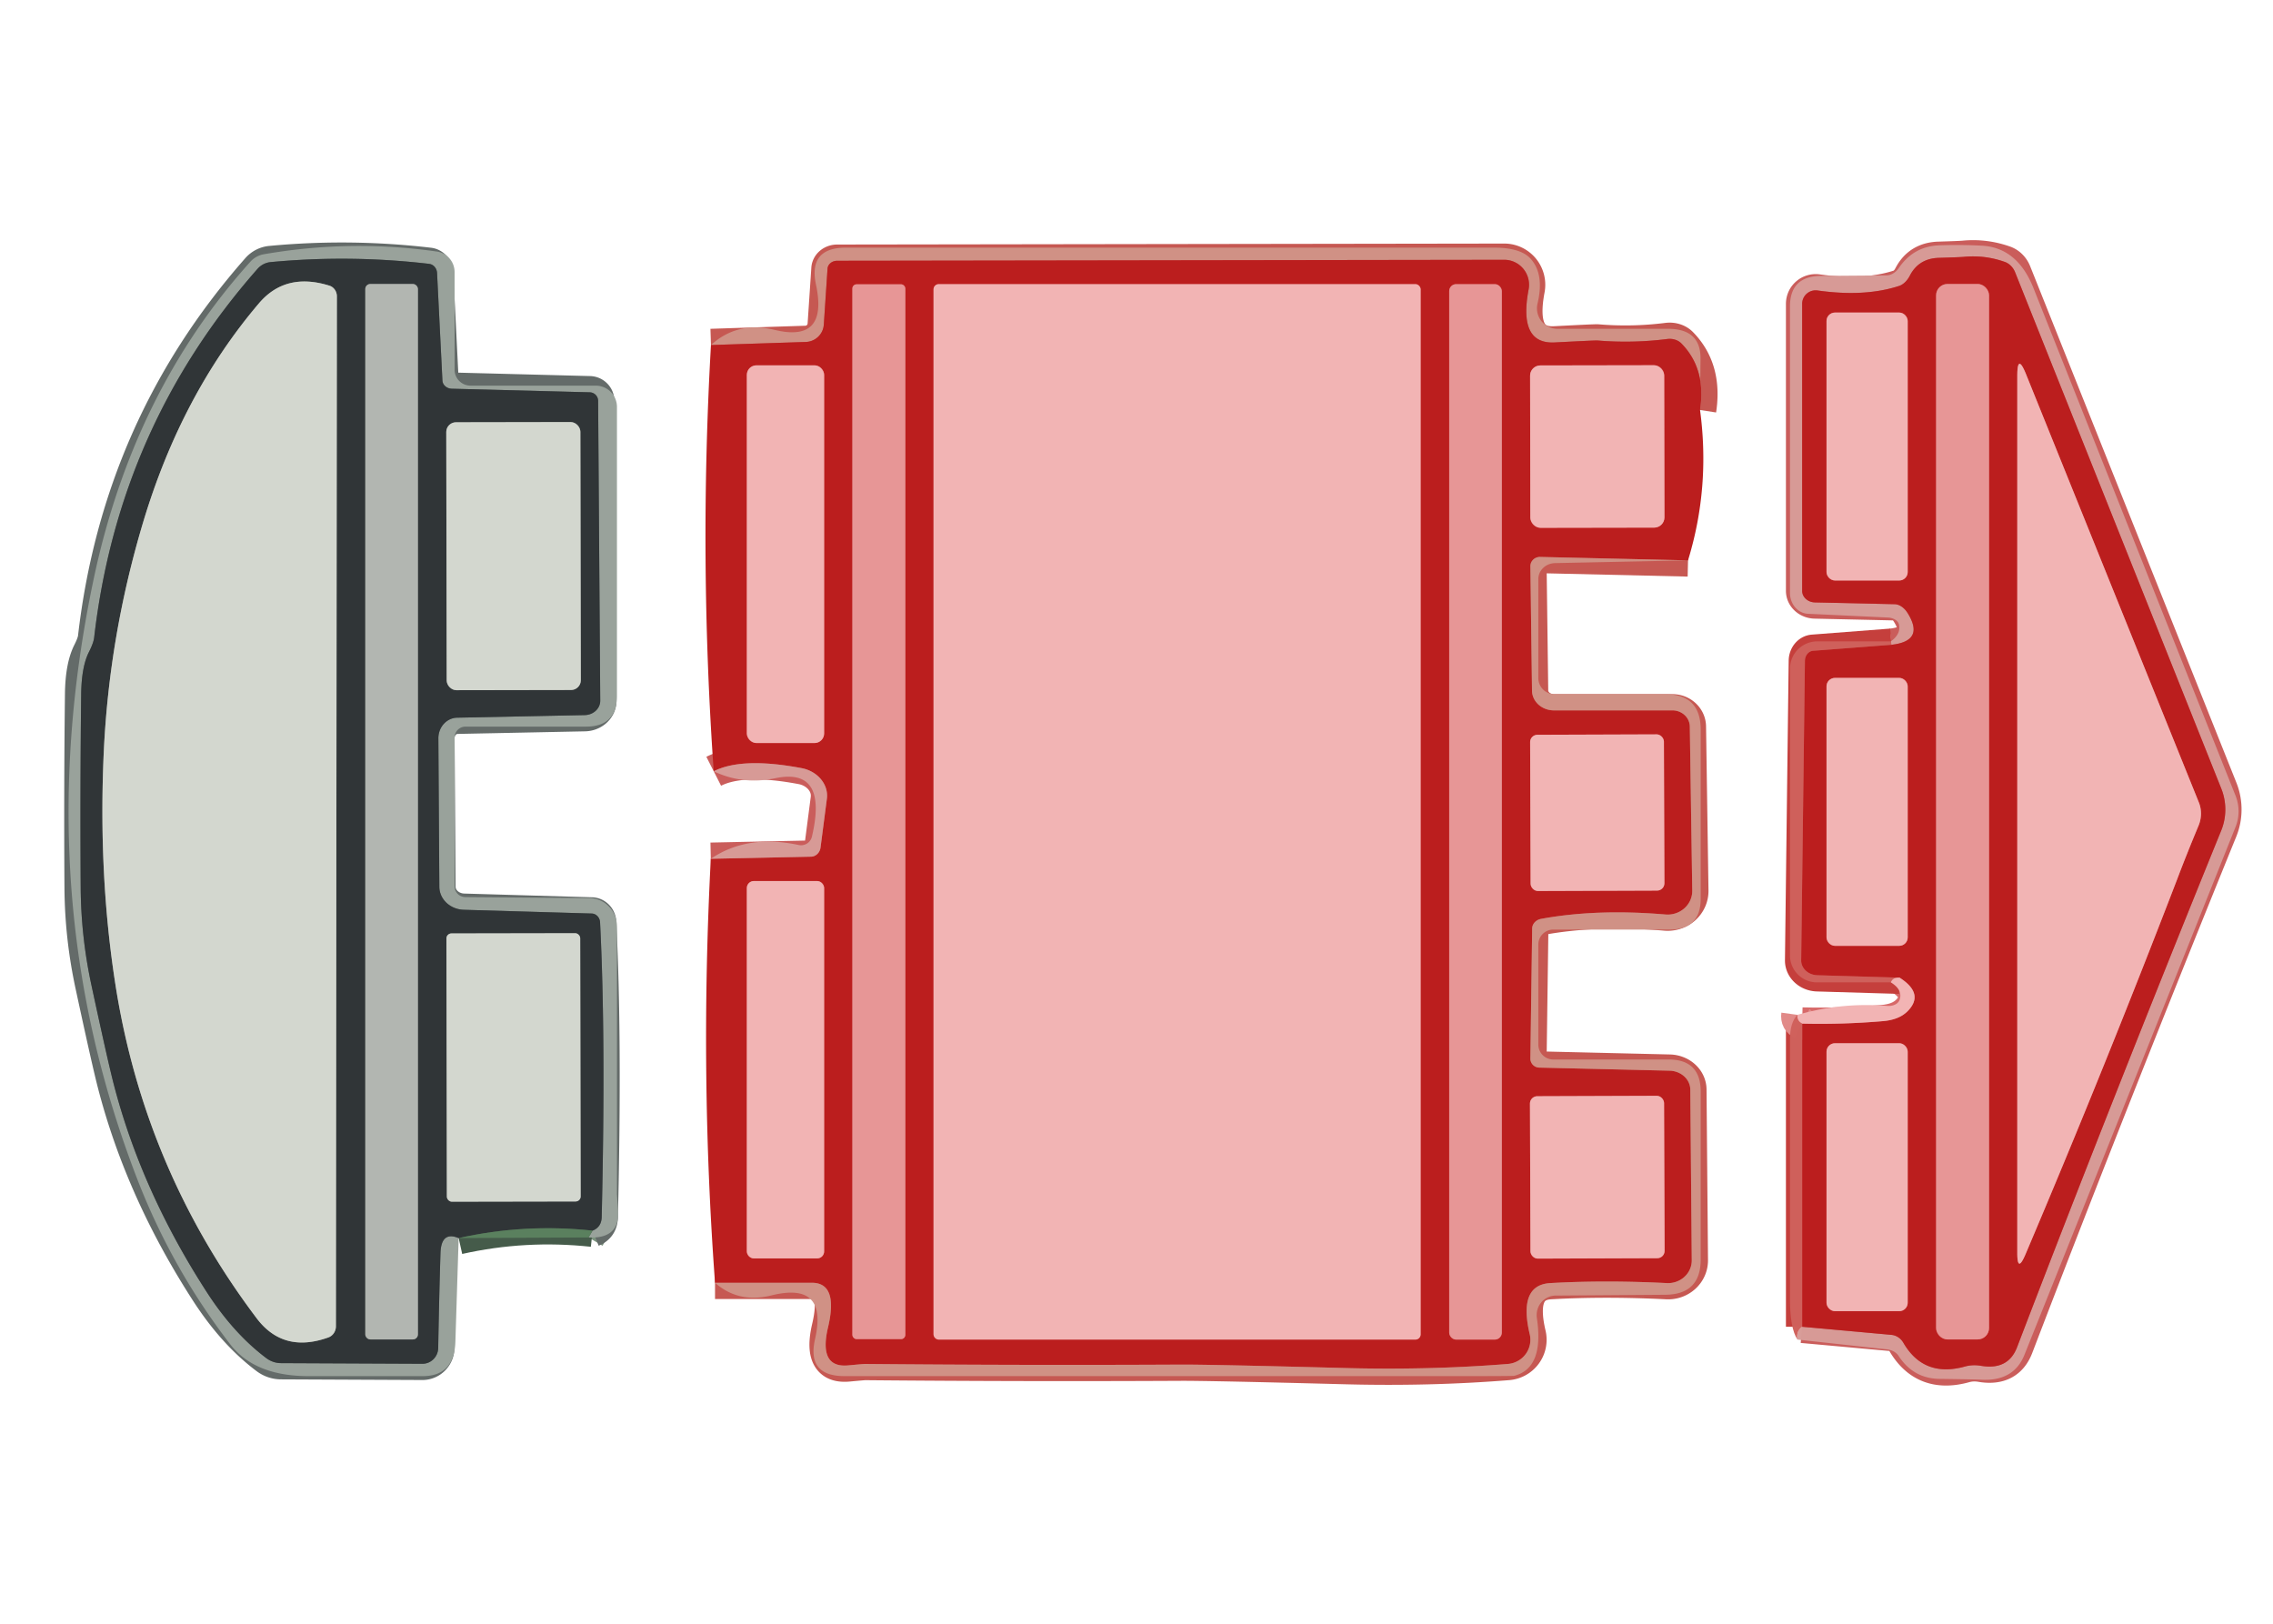 <?xml version="1.0" encoding="UTF-8" standalone="no"?>
<!DOCTYPE svg PUBLIC "-//W3C//DTD SVG 1.1//EN" "http://www.w3.org/Graphics/SVG/1.1/DTD/svg11.dtd">
<svg xmlns="http://www.w3.org/2000/svg" version="1.1" viewBox="0 0 140 100">
<g stroke-width="2.00" fill="none" stroke-linecap="butt">
<path stroke="#7a927d" stroke-opacity="0.992" vector-effect="non-scaling-stroke" d="
  M 36.25 76.21
  L 36.50 75.79"
/>
<path stroke="#646b69" stroke-opacity="0.996" vector-effect="non-scaling-stroke" d="
  M 36.50 75.79
  Q 37.05 75.57 37.06 74.94
  Q 37.32 63.91 36.96 56.81
  A 0.57 0.53 89.4 0 0 36.44 56.26
  L 28.56 56.03
  A 1.55 1.42 0.9 0 1 27.06 54.62
  L 27.00 45.48
  A 1.27 1.18 89.1 0 1 28.15 44.20
  L 36.02 44.04
  A 0.97 0.88 -1.0 0 0 36.97 43.15
  L 36.84 24.68
  A 0.53 0.53 -72.2 0 0 36.32 24.16
  L 27.82 23.94
  A 0.60 0.53 -0.4 0 1 27.25 23.44
  L 26.92 16.82
  A 0.60 0.55 -88.5 0 0 26.43 16.25
  Q 21.57 15.68 16.69 16.14
  A 1.23 1.23 -71.7 0 0 15.86 16.56
  Q 7.30 26.27 5.80 39.26
  Q 5.76 39.60 5.47 40.17
  Q 5.02 41.07 5.00 42.75
  Q 4.93 48.71 4.97 54.67
  Q 4.99 57.74 5.65 60.76
  Q 6.64 65.36 7.00 66.75
  Q 8.72 73.40 12.81 79.69
  Q 14.43 82.16 16.40 83.64
  A 1.54 1.48 62.5 0 0 17.31 83.95
  L 26.01 83.99
  A 0.99 0.97 -89.1 0 0 26.99 83.02
  Q 27.05 79.72 27.13 77.18
  Q 27.17 75.80 28.25 76.25"
/>
<path stroke="#455b4a" stroke-opacity="0.996" vector-effect="non-scaling-stroke" d="
  M 36.50 75.79
  Q 32.32 75.34 28.25 76.25"
/>
<path stroke="#c55751" stroke-opacity="0.992" vector-effect="non-scaling-stroke" d="
  M 104.71 25.25
  Q 105.10 22.72 103.56 21.15
  A 1.11 0.95 -23.5 0 0 102.68 20.88
  Q 100.54 21.15 98.39 20.97
  Q 98.25 20.96 95.76 21.09
  Q 93.51 21.21 94.15 17.83
  A 1.54 1.53 -84.7 0 0 92.64 16.00
  L 51.56 16.06
  A 0.60 0.52 1.5 0 0 50.97 16.55
  L 50.74 20.00
  A 1.15 1.14 0.8 0 1 49.64 21.06
  L 43.79 21.25"
/>
<path stroke="#c55751" stroke-opacity="0.992" vector-effect="non-scaling-stroke" d="
  M 103.97 34.51
  L 94.87 34.30
  A 0.59 0.57 1.0 0 0 94.26 34.87
  L 94.36 42.53
  A 1.35 1.23 -0.2 0 0 95.71 43.75
  L 103.01 43.75
  A 1.07 1.01 -0.3 0 1 104.08 44.75
  L 104.23 54.84
  A 1.52 1.46 2.0 0 1 102.58 56.32
  Q 98.35 55.96 94.92 56.59
  A 0.67 0.60 -5.3 0 0 94.37 57.18
  L 94.26 65.19
  A 0.56 0.55 1.0 0 0 94.81 65.75
  L 102.83 65.94
  A 1.31 1.17 0.3 0 1 104.11 67.09
  L 104.20 77.61
  A 1.46 1.40 1.2 0 1 102.66 79.02
  Q 98.86 78.83 95.49 79.02
  Q 93.50 79.13 94.22 82.17
  A 1.50 1.49 -8.9 0 1 92.88 84.00
  Q 88.02 84.39 82.79 84.25
  Q 74.45 84.03 72.70 84.04
  Q 62.99 84.09 53.28 84.00
  Q 53.19 84.00 52.23 84.09
  Q 50.41 84.25 51.00 81.75
  Q 51.65 79.00 50.00 79.00
  L 44.04 79.00"
/>
<path stroke="#c95c5a" stroke-opacity="0.992" vector-effect="non-scaling-stroke" d="
  M 43.78 52.89
  L 49.95 52.76
  A 0.65 0.60 -86.7 0 0 50.54 52.19
  L 50.93 49.19
  A 1.89 1.65 9.5 0 0 49.39 47.31
  Q 45.71 46.61 43.96 47.50"
/>
<path stroke="#c95c5a" stroke-opacity="0.992" vector-effect="non-scaling-stroke" d="
  M 111.00 81.71
  L 116.51 82.21
  A 0.99 0.93 76.9 0 1 117.23 82.69
  Q 118.49 84.86 121.02 84.16
  Q 121.48 84.03 121.99 84.11
  Q 123.69 84.41 124.24 82.96
  Q 130.06 67.76 136.81 51.15
  A 3.46 3.44 45.4 0 0 136.82 48.58
  L 124.12 16.78
  A 1.16 1.02 86.8 0 0 123.48 16.13
  Q 122.24 15.69 120.94 15.82
  Q 120.73 15.84 119.43 15.88
  Q 118.18 15.91 117.63 16.98
  A 1.35 0.90 -77.2 0 1 116.97 17.61
  Q 114.86 18.30 111.95 17.89
  A 0.83 0.83 4.2 0 0 111.00 18.71
  L 111.00 36.39
  A 0.80 0.71 0.8 0 0 111.78 37.10
  L 116.70 37.21
  A 1.13 0.79 68.6 0 1 117.48 37.73
  Q 118.59 39.48 116.50 39.71"
/>
<path stroke="#e18a88" stroke-opacity="0.996" vector-effect="non-scaling-stroke" d="
  M 117.00 60.21
  Q 116.58 60.18 116.46 60.50"
/>
<path stroke="#c53f3c" stroke-opacity="0.996" vector-effect="non-scaling-stroke" d="
  M 111.00 81.71
  L 111.00 63.04"
/>
<path stroke="#d76969" vector-effect="non-scaling-stroke" d="
  M 111.00 63.04
  Q 113.48 63.10 115.95 62.89
  Q 116.97 62.81 117.50 62.27
  Q 118.55 61.20 117.00 60.21"
/>
<path stroke="#c53f3c" stroke-opacity="0.996" vector-effect="non-scaling-stroke" d="
  M 117.00 60.21
  L 111.93 60.06
  A 1.02 0.90 1.3 0 1 110.94 59.15
  L 111.17 40.69
  A 0.63 0.54 89.1 0 1 111.68 40.08
  L 116.50 39.71"
/>
<path stroke="#e18a88" stroke-opacity="0.996" vector-effect="non-scaling-stroke" d="
  M 111.00 63.04
  Q 110.66 62.87 110.71 62.50"
/>
<path stroke="#d15a5a" vector-effect="non-scaling-stroke" d="
  M 55.76 17.77
  A 0.26 0.26 0.0 0 0 55.50 17.51
  L 52.76 17.51
  A 0.26 0.26 0.0 0 0 52.50 17.77
  L 52.50 82.21
  A 0.26 0.26 0.0 0 0 52.76 82.47
  L 55.50 82.47
  A 0.26 0.26 0.0 0 0 55.76 82.21
  L 55.76 17.77"
/>
<path stroke="#d76969" vector-effect="non-scaling-stroke" d="
  M 87.50 17.82
  A 0.32 0.32 0.0 0 0 87.18 17.50
  L 57.82 17.50
  A 0.32 0.32 0.0 0 0 57.50 17.82
  L 57.50 82.18
  A 0.32 0.32 0.0 0 0 57.82 82.50
  L 87.18 82.50
  A 0.32 0.32 0.0 0 0 87.50 82.18
  L 87.50 17.82"
/>
<path stroke="#d15a5a" vector-effect="non-scaling-stroke" d="
  M 92.50 17.93
  A 0.43 0.43 0.0 0 0 92.07 17.50
  L 89.69 17.50
  A 0.43 0.43 0.0 0 0 89.26 17.93
  L 89.26 82.07
  A 0.43 0.43 0.0 0 0 89.69 82.50
  L 92.07 82.50
  A 0.43 0.43 0.0 0 0 92.50 82.07
  L 92.50 17.93"
/>
<path stroke="#d76969" vector-effect="non-scaling-stroke" d="
  M 50.76 23.09
  A 0.59 0.59 0.0 0 0 50.17 22.50
  L 46.59 22.50
  A 0.59 0.59 0.0 0 0 46.00 23.09
  L 46.00 45.17
  A 0.59 0.59 0.0 0 0 46.59 45.76
  L 50.17 45.76
  A 0.59 0.59 0.0 0 0 50.76 45.17
  L 50.76 23.09"
/>
<path stroke="#d76969" vector-effect="non-scaling-stroke" d="
  M 102.502 23.123
  A 0.63 0.63 0.0 0 0 101.871 22.494
  L 94.871 22.506
  A 0.63 0.63 0.0 0 0 94.242 23.137
  L 94.258 31.877
  A 0.63 0.63 0.0 0 0 94.889 32.506
  L 101.889 32.494
  A 0.63 0.63 0.0 0 0 102.518 31.863
  L 102.502 23.123"
/>
<path stroke="#d76969" vector-effect="non-scaling-stroke" d="
  M 102.485 45.676
  A 0.45 0.45 0.0 0 0 102.033 45.227
  L 94.693 45.253
  A 0.45 0.45 0.0 0 0 94.245 45.704
  L 94.275 54.424
  A 0.45 0.45 0.0 0 0 94.727 54.873
  L 102.067 54.847
  A 0.45 0.45 0.0 0 0 102.515 54.396
  L 102.485 45.676"
/>
<path stroke="#d76969" vector-effect="non-scaling-stroke" d="
  M 50.76 54.69
  A 0.43 0.43 0.0 0 0 50.33 54.26
  L 46.43 54.26
  A 0.43 0.43 0.0 0 0 46.00 54.69
  L 46.00 77.07
  A 0.43 0.43 0.0 0 0 46.43 77.50
  L 50.33 77.50
  A 0.43 0.43 0.0 0 0 50.76 77.07
  L 50.76 54.69"
/>
<path stroke="#d76969" vector-effect="non-scaling-stroke" d="
  M 102.494 67.936
  A 0.45 0.45 0.0 0 0 102.043 67.487
  L 94.683 67.513
  A 0.45 0.45 0.0 0 0 94.234 67.964
  L 94.266 77.064
  A 0.45 0.45 0.0 0 0 94.718 77.513
  L 102.077 77.487
  A 0.45 0.45 0.0 0 0 102.526 77.036
  L 102.494 67.936"
/>
<path stroke="#d15a5a" vector-effect="non-scaling-stroke" d="
  M 122.51 18.19
  A 0.70 0.70 0.0 0 0 121.81 17.49
  L 119.95 17.49
  A 0.70 0.70 0.0 0 0 119.25 18.19
  L 119.25 81.79
  A 0.70 0.70 0.0 0 0 119.95 82.49
  L 121.81 82.49
  A 0.70 0.70 0.0 0 0 122.51 81.79
  L 122.51 18.19"
/>
<path stroke="#d76969" vector-effect="non-scaling-stroke" d="
  M 117.50 19.77
  A 0.52 0.52 0.0 0 0 116.98 19.25
  L 113.02 19.25
  A 0.52 0.52 0.0 0 0 112.50 19.77
  L 112.50 35.23
  A 0.52 0.52 0.0 0 0 113.02 35.75
  L 116.98 35.75
  A 0.52 0.52 0.0 0 0 117.50 35.23
  L 117.50 19.77"
/>
<path stroke="#d76969" vector-effect="non-scaling-stroke" d="
  M 134.12 54.09
  Q 134.66 52.66 135.41 50.86
  A 1.95 1.83 -46.0 0 0 135.43 49.41
  L 124.79 23.05
  Q 124.25 21.71 124.25 23.16
  L 124.25 77.16
  Q 124.25 78.43 124.75 77.26
  Q 129.64 65.75 134.12 54.09"
/>
<path stroke="#d76969" vector-effect="non-scaling-stroke" d="
  M 117.50 42.27
  A 0.52 0.52 0.0 0 0 116.98 41.75
  L 113.02 41.75
  A 0.52 0.52 0.0 0 0 112.50 42.27
  L 112.50 57.73
  A 0.52 0.52 0.0 0 0 113.02 58.25
  L 116.98 58.25
  A 0.52 0.52 0.0 0 0 117.50 57.73
  L 117.50 42.27"
/>
<path stroke="#d76969" vector-effect="non-scaling-stroke" d="
  M 117.50 64.77
  A 0.52 0.52 0.0 0 0 116.98 64.25
  L 113.02 64.25
  A 0.52 0.52 0.0 0 0 112.50 64.77
  L 112.50 80.23
  A 0.52 0.52 0.0 0 0 113.02 80.75
  L 116.98 80.75
  A 0.52 0.52 0.0 0 0 117.50 80.23
  L 117.50 64.77"
/>
<path stroke="#828683" vector-effect="non-scaling-stroke" d="
  M 8.82 32.15
  Q 6.72 39.15 6.39 46.35
  Q 6.05 53.87 7.11 60.64
  Q 8.89 72.02 15.81 81.19
  Q 17.45 83.36 20.22 82.37
  A 0.74 0.71 80.5 0 0 20.69 81.68
  L 20.75 18.25
  A 0.70 0.66 -82.2 0 0 20.28 17.59
  Q 17.58 16.75 15.94 18.69
  Q 11.18 24.29 8.82 32.15"
/>
<path stroke="#717674" vector-effect="non-scaling-stroke" d="
  M 25.74 17.80
  A 0.31 0.31 0.0 0 0 25.43 17.49
  L 22.81 17.49
  A 0.31 0.31 0.0 0 0 22.50 17.80
  L 22.50 82.18
  A 0.31 0.31 0.0 0 0 22.81 82.49
  L 25.43 82.49
  A 0.31 0.31 0.0 0 0 25.74 82.18
  L 25.74 17.80"
/>
<path stroke="#828683" vector-effect="non-scaling-stroke" d="
  M 35.747 26.593
  A 0.60 0.60 0.0 0 0 35.146 25.994
  L 28.086 26.006
  A 0.60 0.60 0.0 0 0 27.487 26.607
  L 27.513 41.907
  A 0.60 0.60 0.0 0 0 28.114 42.506
  L 35.174 42.494
  A 0.60 0.60 0.0 0 0 35.773 41.893
  L 35.747 26.593"
/>
<path stroke="#828683" vector-effect="non-scaling-stroke" d="
  M 35.736 57.783
  A 0.31 0.31 0.0 0 0 35.426 57.473
  L 27.806 57.487
  A 0.31 0.31 0.0 0 0 27.496 57.797
  L 27.524 73.697
  A 0.31 0.31 0.0 0 0 27.834 74.007
  L 35.454 73.993
  A 0.31 0.31 0.0 0 0 35.764 73.683
  L 35.736 57.783"
/>
</g>
<path fill="#99a29b" fill-opacity="0.992" d="
  M 36.25 76.21
  L 36.50 75.79
  Q 37.05 75.57 37.06 74.94
  Q 37.32 63.91 36.96 56.81
  A 0.57 0.53 89.4 0 0 36.44 56.26
  L 28.56 56.03
  A 1.55 1.42 0.9 0 1 27.06 54.62
  L 27.00 45.48
  A 1.27 1.18 89.1 0 1 28.15 44.20
  L 36.02 44.04
  A 0.97 0.88 -1.0 0 0 36.97 43.15
  L 36.84 24.68
  A 0.53 0.53 -72.2 0 0 36.32 24.16
  L 27.82 23.94
  A 0.60 0.53 -0.4 0 1 27.25 23.44
  L 26.92 16.82
  A 0.60 0.55 -88.5 0 0 26.43 16.25
  Q 21.57 15.68 16.69 16.14
  A 1.23 1.23 -71.7 0 0 15.86 16.56
  Q 7.30 26.27 5.80 39.26
  Q 5.76 39.60 5.47 40.17
  Q 5.02 41.07 5.00 42.75
  Q 4.93 48.71 4.97 54.67
  Q 4.99 57.74 5.65 60.76
  Q 6.64 65.36 7.00 66.75
  Q 8.72 73.40 12.81 79.69
  Q 14.43 82.16 16.40 83.64
  A 1.54 1.48 62.5 0 0 17.31 83.95
  L 26.01 83.99
  A 0.99 0.97 -89.1 0 0 26.99 83.02
  Q 27.05 79.72 27.13 77.18
  Q 27.17 75.80 28.25 76.25
  L 28.05 82.60
  Q 27.99 84.75 26.04 84.75
  Q 22.25 84.75 19.00 84.75
  Q 15.69 84.75 14.18 82.79
  Q 10.59 78.13 8.46 72.63
  Q 1.68 55.12 5.75 35.75
  Q 8.18 24.16 15.42 16.12
  A 1.45 1.44 15.5 0 1 16.24 15.66
  Q 21.59 14.73 26.90 15.49
  A 1.28 1.27 -86.2 0 1 28.00 16.76
  L 28.00 22.77
  A 0.98 0.98 0.0 0 0 28.98 23.75
  L 36.69 23.75
  A 1.31 1.31 3.2 0 1 38.00 25.06
  L 38.00 42.84
  Q 38.00 44.75 36.09 44.75
  L 28.67 44.75
  A 0.67 0.67 0.0 0 0 28.00 45.42
  L 28.00 54.59
  A 0.67 0.66 0.0 0 0 28.67 55.25
  L 36.30 55.31
  A 1.74 1.71 -89.8 0 1 38.00 57.05
  Q 38.00 65.61 38.00 73.51
  Q 38.00 73.58 38.07 74.49
  Q 38.21 76.31 36.25 76.21
  Z"
/>
<path fill="#d09286" fill-opacity="0.980" d="
  M 104.71 25.25
  Q 105.10 22.72 103.56 21.15
  A 1.11 0.95 -23.5 0 0 102.68 20.88
  Q 100.54 21.15 98.39 20.97
  Q 98.25 20.96 95.76 21.09
  Q 93.51 21.21 94.15 17.83
  A 1.54 1.53 -84.7 0 0 92.64 16.00
  L 51.56 16.06
  A 0.60 0.52 1.5 0 0 50.97 16.55
  L 50.74 20.00
  A 1.15 1.14 0.8 0 1 49.64 21.06
  L 43.79 21.25
  Q 45.42 19.76 47.73 20.32
  Q 51.02 21.11 50.26 17.54
  Q 49.77 15.25 52.11 15.25
  Q 72.36 15.25 92.00 15.25
  Q 93.67 15.25 94.28 15.94
  Q 95.13 16.89 94.70 18.70
  A 1.26 1.26 -83.5 0 0 95.93 20.25
  L 102.74 20.25
  Q 104.77 20.25 104.74 22.12
  L 104.71 25.25
  Z"
/>
<path fill="#d79b97" fill-opacity="0.980" d="
  M 110.71 82.50
  Q 110.62 81.98 111.00 81.71
  L 116.51 82.21
  A 0.99 0.93 76.9 0 1 117.23 82.69
  Q 118.49 84.86 121.02 84.16
  Q 121.48 84.03 121.99 84.11
  Q 123.69 84.41 124.24 82.96
  Q 130.06 67.76 136.81 51.15
  A 3.46 3.44 45.4 0 0 136.82 48.58
  L 124.12 16.78
  A 1.16 1.02 86.8 0 0 123.48 16.13
  Q 122.24 15.69 120.94 15.82
  Q 120.73 15.84 119.43 15.88
  Q 118.18 15.91 117.63 16.98
  A 1.35 0.90 -77.2 0 1 116.97 17.61
  Q 114.86 18.30 111.95 17.89
  A 0.83 0.83 4.2 0 0 111.00 18.71
  L 111.00 36.39
  A 0.80 0.71 0.8 0 0 111.78 37.10
  L 116.70 37.21
  A 1.13 0.79 68.6 0 1 117.48 37.73
  Q 118.59 39.48 116.50 39.71
  L 116.46 39.50
  Q 117.10 39.04 116.96 38.45
  A 0.78 0.53 -3.1 0 0 116.26 38.03
  L 111.36 37.80
  A 1.29 1.16 -88.8 0 1 110.25 36.52
  L 110.25 18.87
  Q 110.25 17.00 112.18 16.99
  L 116.19 16.96
  A 1.04 0.82 -69.0 0 0 116.95 16.51
  Q 117.85 15.18 119.42 15.11
  Q 120.70 15.06 122.07 15.13
  Q 124.26 15.25 125.25 17.75
  Q 131.40 33.22 137.70 49.02
  A 2.61 2.57 45.4 0 1 137.70 50.91
  Q 130.95 67.82 124.69 83.44
  Q 124.03 85.08 122.03 84.97
  Q 121.70 84.95 119.46 84.92
  Q 117.84 84.90 116.93 83.49
  A 1.07 0.78 -8.1 0 0 116.19 83.10
  L 110.71 82.50
  Z"
/>
<path fill="#bb1e1e" d="
  M 104.71 25.25
  Q 105.35 30.01 103.97 34.51
  L 94.87 34.30
  A 0.59 0.57 1.0 0 0 94.26 34.87
  L 94.36 42.53
  A 1.35 1.23 -0.2 0 0 95.71 43.75
  L 103.01 43.75
  A 1.07 1.01 -0.3 0 1 104.08 44.75
  L 104.23 54.84
  A 1.52 1.46 2.0 0 1 102.58 56.32
  Q 98.35 55.96 94.92 56.59
  A 0.67 0.60 -5.3 0 0 94.37 57.18
  L 94.26 65.19
  A 0.56 0.55 1.0 0 0 94.81 65.75
  L 102.83 65.94
  A 1.31 1.17 0.3 0 1 104.11 67.09
  L 104.20 77.61
  A 1.46 1.40 1.2 0 1 102.66 79.02
  Q 98.86 78.83 95.49 79.02
  Q 93.50 79.13 94.22 82.17
  A 1.50 1.49 -8.9 0 1 92.88 84.00
  Q 88.02 84.39 82.79 84.25
  Q 74.45 84.03 72.70 84.04
  Q 62.99 84.09 53.28 84.00
  Q 53.19 84.00 52.23 84.09
  Q 50.41 84.25 51.00 81.75
  Q 51.65 79.00 50.00 79.00
  L 44.04 79.00
  Q 43.09 66.09 43.78 52.89
  L 49.95 52.76
  A 0.65 0.60 -86.7 0 0 50.54 52.19
  L 50.93 49.19
  A 1.89 1.65 9.5 0 0 49.39 47.31
  Q 45.71 46.61 43.96 47.50
  Q 43.04 34.38 43.79 21.25
  L 49.64 21.06
  A 1.15 1.14 0.8 0 0 50.74 20.00
  L 50.97 16.55
  A 0.60 0.52 1.5 0 1 51.56 16.06
  L 92.64 16.00
  A 1.54 1.53 -84.7 0 1 94.15 17.83
  Q 93.51 21.21 95.76 21.09
  Q 98.25 20.96 98.39 20.97
  Q 100.54 21.15 102.68 20.88
  A 1.11 0.95 -23.5 0 1 103.56 21.15
  Q 105.10 22.72 104.71 25.25
  Z
  M 55.76 17.77
  A 0.26 0.26 0.0 0 0 55.50 17.51
  L 52.76 17.51
  A 0.26 0.26 0.0 0 0 52.50 17.77
  L 52.50 82.21
  A 0.26 0.26 0.0 0 0 52.76 82.47
  L 55.50 82.47
  A 0.26 0.26 0.0 0 0 55.76 82.21
  L 55.76 17.77
  Z
  M 87.50 17.82
  A 0.32 0.32 0.0 0 0 87.18 17.50
  L 57.82 17.50
  A 0.32 0.32 0.0 0 0 57.50 17.82
  L 57.50 82.18
  A 0.32 0.32 0.0 0 0 57.82 82.50
  L 87.18 82.50
  A 0.32 0.32 0.0 0 0 87.50 82.18
  L 87.50 17.82
  Z
  M 92.50 17.93
  A 0.43 0.43 0.0 0 0 92.07 17.50
  L 89.69 17.50
  A 0.43 0.43 0.0 0 0 89.26 17.93
  L 89.26 82.07
  A 0.43 0.43 0.0 0 0 89.69 82.50
  L 92.07 82.50
  A 0.43 0.43 0.0 0 0 92.50 82.07
  L 92.50 17.93
  Z
  M 50.76 23.09
  A 0.59 0.59 0.0 0 0 50.17 22.50
  L 46.59 22.50
  A 0.59 0.59 0.0 0 0 46.00 23.09
  L 46.00 45.17
  A 0.59 0.59 0.0 0 0 46.59 45.76
  L 50.17 45.76
  A 0.59 0.59 0.0 0 0 50.76 45.17
  L 50.76 23.09
  Z
  M 102.502 23.123
  A 0.63 0.63 0.0 0 0 101.871 22.494
  L 94.871 22.506
  A 0.63 0.63 0.0 0 0 94.242 23.137
  L 94.258 31.877
  A 0.63 0.63 0.0 0 0 94.889 32.506
  L 101.889 32.494
  A 0.63 0.63 0.0 0 0 102.518 31.863
  L 102.502 23.123
  Z
  M 102.485 45.676
  A 0.45 0.45 0.0 0 0 102.033 45.227
  L 94.693 45.253
  A 0.45 0.45 0.0 0 0 94.245 45.704
  L 94.275 54.424
  A 0.45 0.45 0.0 0 0 94.727 54.873
  L 102.067 54.847
  A 0.45 0.45 0.0 0 0 102.515 54.396
  L 102.485 45.676
  Z
  M 50.76 54.69
  A 0.43 0.43 0.0 0 0 50.33 54.26
  L 46.43 54.26
  A 0.43 0.43 0.0 0 0 46.00 54.69
  L 46.00 77.07
  A 0.43 0.43 0.0 0 0 46.43 77.50
  L 50.33 77.50
  A 0.43 0.43 0.0 0 0 50.76 77.07
  L 50.76 54.69
  Z
  M 102.494 67.936
  A 0.45 0.45 0.0 0 0 102.043 67.487
  L 94.683 67.513
  A 0.45 0.45 0.0 0 0 94.234 67.964
  L 94.266 77.064
  A 0.45 0.45 0.0 0 0 94.718 77.513
  L 102.077 77.487
  A 0.45 0.45 0.0 0 0 102.526 77.036
  L 102.494 67.936
  Z"
/>
<path fill="#bb1e1e" d="
  M 111.00 81.71
  L 111.00 63.04
  Q 113.48 63.10 115.95 62.89
  Q 116.97 62.81 117.50 62.27
  Q 118.55 61.20 117.00 60.21
  L 111.93 60.06
  A 1.02 0.90 1.3 0 1 110.94 59.15
  L 111.17 40.69
  A 0.63 0.54 89.1 0 1 111.68 40.08
  L 116.50 39.71
  Q 118.59 39.48 117.48 37.73
  A 1.13 0.79 68.6 0 0 116.70 37.21
  L 111.78 37.10
  A 0.80 0.71 0.8 0 1 111.00 36.39
  L 111.00 18.71
  A 0.83 0.83 4.2 0 1 111.95 17.89
  Q 114.86 18.30 116.97 17.61
  A 1.35 0.90 -77.2 0 0 117.63 16.98
  Q 118.18 15.91 119.43 15.88
  Q 120.73 15.84 120.94 15.82
  Q 122.24 15.69 123.48 16.13
  A 1.16 1.02 86.8 0 1 124.12 16.78
  L 136.82 48.58
  A 3.46 3.44 45.4 0 1 136.81 51.15
  Q 130.06 67.76 124.24 82.96
  Q 123.69 84.41 121.99 84.11
  Q 121.48 84.03 121.02 84.16
  Q 118.49 84.86 117.23 82.69
  A 0.99 0.93 76.9 0 0 116.51 82.21
  L 111.00 81.71
  Z
  M 122.51 18.19
  A 0.70 0.70 0.0 0 0 121.81 17.49
  L 119.95 17.49
  A 0.70 0.70 0.0 0 0 119.25 18.19
  L 119.25 81.79
  A 0.70 0.70 0.0 0 0 119.95 82.49
  L 121.81 82.49
  A 0.70 0.70 0.0 0 0 122.51 81.79
  L 122.51 18.19
  Z
  M 117.50 19.77
  A 0.52 0.52 0.0 0 0 116.98 19.25
  L 113.02 19.25
  A 0.52 0.52 0.0 0 0 112.50 19.77
  L 112.50 35.23
  A 0.52 0.52 0.0 0 0 113.02 35.75
  L 116.98 35.75
  A 0.52 0.52 0.0 0 0 117.50 35.23
  L 117.50 19.77
  Z
  M 134.12 54.09
  Q 134.66 52.66 135.41 50.86
  A 1.95 1.83 -46.0 0 0 135.43 49.41
  L 124.79 23.05
  Q 124.25 21.71 124.25 23.16
  L 124.25 77.16
  Q 124.25 78.43 124.75 77.26
  Q 129.64 65.75 134.12 54.09
  Z
  M 117.50 42.27
  A 0.52 0.52 0.0 0 0 116.98 41.75
  L 113.02 41.75
  A 0.52 0.52 0.0 0 0 112.50 42.27
  L 112.50 57.73
  A 0.52 0.52 0.0 0 0 113.02 58.25
  L 116.98 58.25
  A 0.52 0.52 0.0 0 0 117.50 57.73
  L 117.50 42.27
  Z
  M 117.50 64.77
  A 0.52 0.52 0.0 0 0 116.98 64.25
  L 113.02 64.25
  A 0.52 0.52 0.0 0 0 112.50 64.77
  L 112.50 80.23
  A 0.52 0.52 0.0 0 0 113.02 80.75
  L 116.98 80.75
  A 0.52 0.52 0.0 0 0 117.50 80.23
  L 117.50 64.77
  Z"
/>
<path fill="#303537" d="
  M 36.50 75.79
  Q 32.32 75.34 28.25 76.25
  Q 27.17 75.80 27.13 77.18
  Q 27.05 79.72 26.99 83.02
  A 0.99 0.97 -89.1 0 1 26.01 83.99
  L 17.31 83.95
  A 1.54 1.48 62.5 0 1 16.40 83.64
  Q 14.43 82.16 12.81 79.69
  Q 8.72 73.40 7.00 66.75
  Q 6.64 65.36 5.65 60.76
  Q 4.99 57.74 4.97 54.67
  Q 4.93 48.71 5.00 42.75
  Q 5.02 41.07 5.47 40.17
  Q 5.76 39.60 5.80 39.26
  Q 7.30 26.27 15.86 16.56
  A 1.23 1.23 -71.7 0 1 16.69 16.14
  Q 21.57 15.68 26.43 16.25
  A 0.60 0.55 -88.5 0 1 26.92 16.82
  L 27.25 23.44
  A 0.60 0.53 -0.4 0 0 27.82 23.94
  L 36.32 24.16
  A 0.53 0.53 -59.9 0 1 36.84 24.68
  L 36.97 43.15
  A 0.97 0.88 -1.0 0 1 36.02 44.04
  L 28.15 44.20
  A 1.27 1.18 89.1 0 0 27.00 45.48
  L 27.06 54.62
  A 1.55 1.42 0.9 0 0 28.56 56.03
  L 36.44 56.26
  A 0.57 0.53 89.4 0 1 36.96 56.81
  Q 37.32 63.91 37.06 74.94
  Q 37.05 75.57 36.50 75.79
  Z
  M 8.82 32.15
  Q 6.72 39.15 6.39 46.35
  Q 6.05 53.87 7.11 60.64
  Q 8.89 72.02 15.81 81.19
  Q 17.45 83.36 20.22 82.37
  A 0.74 0.71 80.5 0 0 20.69 81.68
  L 20.75 18.25
  A 0.70 0.66 -82.2 0 0 20.28 17.59
  Q 17.58 16.75 15.94 18.69
  Q 11.18 24.29 8.82 32.15
  Z
  M 25.74 17.80
  A 0.31 0.31 0.0 0 0 25.43 17.49
  L 22.81 17.49
  A 0.31 0.31 0.0 0 0 22.50 17.80
  L 22.50 82.18
  A 0.31 0.31 0.0 0 0 22.81 82.49
  L 25.43 82.49
  A 0.31 0.31 0.0 0 0 25.74 82.18
  L 25.74 17.80
  Z
  M 35.747 26.593
  A 0.60 0.60 0.0 0 0 35.146 25.994
  L 28.086 26.006
  A 0.60 0.60 0.0 0 0 27.487 26.607
  L 27.513 41.907
  A 0.60 0.60 0.0 0 0 28.114 42.506
  L 35.174 42.494
  A 0.60 0.60 0.0 0 0 35.773 41.893
  L 35.747 26.593
  Z
  M 35.736 57.783
  A 0.31 0.31 0.0 0 0 35.426 57.473
  L 27.806 57.487
  A 0.31 0.31 0.0 0 0 27.496 57.797
  L 27.524 73.697
  A 0.31 0.31 0.0 0 0 27.834 74.007
  L 35.454 73.993
  A 0.31 0.31 0.0 0 0 35.764 73.683
  L 35.736 57.783
  Z"
/>
<path fill="#d3d7cf" d="
  M 8.82 32.15
  Q 11.18 24.29 15.94 18.69
  Q 17.58 16.75 20.28 17.59
  A 0.70 0.66 -82.2 0 1 20.75 18.25
  L 20.69 81.68
  A 0.74 0.71 80.5 0 1 20.22 82.37
  Q 17.45 83.36 15.81 81.19
  Q 8.89 72.02 7.11 60.64
  Q 6.05 53.87 6.39 46.35
  Q 6.72 39.15 8.82 32.15
  Z"
/>
<rect fill="#b2b6b1" x="22.50" y="17.49" width="3.24" height="65.00" rx="0.31"/>
<rect fill="#e79696" x="52.50" y="17.51" width="3.26" height="64.96" rx="0.26"/>
<rect fill="#f2b4b4" x="57.50" y="17.50" width="30.00" height="65.00" rx="0.32"/>
<rect fill="#e79696" x="89.26" y="17.50" width="3.24" height="65.00" rx="0.43"/>
<rect fill="#e79696" x="119.25" y="17.49" width="3.26" height="65.00" rx="0.70"/>
<rect fill="#f2b4b4" x="112.50" y="19.25" width="5.00" height="16.50" rx="0.52"/>
<rect fill="#f2b4b4" x="46.00" y="22.50" width="4.76" height="23.26" rx="0.59"/>
<rect fill="#f2b4b4" x="-4.13" y="-5.00" transform="translate(98.38,27.50) rotate(-0.1)" width="8.26" height="10.00" rx="0.63"/>
<path fill="#f2b4b4" d="
  M 134.12 54.09
  Q 129.64 65.75 124.75 77.26
  Q 124.25 78.43 124.25 77.16
  L 124.25 23.16
  Q 124.25 21.71 124.79 23.05
  L 135.43 49.41
  A 1.95 1.83 -46.0 0 1 135.41 50.86
  Q 134.66 52.66 134.12 54.09
  Z"
/>
<rect fill="#d3d7cf" x="-4.13" y="-8.25" transform="translate(31.63,34.25) rotate(-0.1)" width="8.26" height="16.50" rx="0.60"/>
<path fill="#d09286" fill-opacity="0.980" d="
  M 103.97 34.51
  L 95.78 34.68
  A 1.05 0.98 -0.6 0 0 94.75 35.66
  L 94.75 41.76
  A 0.99 0.99 90.0 0 0 95.74 42.75
  L 102.56 42.75
  Q 104.75 42.75 104.75 44.94
  L 104.75 55.34
  Q 104.75 57.25 102.84 57.25
  L 95.67 57.25
  A 0.92 0.92 0.0 0 0 94.75 58.17
  L 94.75 64.33
  A 0.92 0.92 0.0 0 0 95.67 65.25
  L 102.77 65.25
  Q 104.75 65.25 104.75 67.23
  L 104.75 77.57
  Q 104.75 79.73 102.55 79.74
  L 95.82 79.79
  A 1.21 1.18 85.6 0 0 94.66 81.17
  Q 95.12 84.25 93.27 84.73
  Q 93.19 84.75 90.21 84.75
  Q 71.45 84.75 52.02 84.75
  Q 49.68 84.75 50.20 82.47
  Q 51.01 78.91 47.51 79.78
  Q 45.48 80.28 44.04 79.00
  L 50.00 79.00
  Q 51.65 79.00 51.00 81.75
  Q 50.41 84.25 52.23 84.09
  Q 53.19 84.00 53.28 84.00
  Q 62.99 84.09 72.70 84.04
  Q 74.45 84.03 82.79 84.25
  Q 88.02 84.39 92.88 84.00
  A 1.50 1.49 -8.9 0 0 94.22 82.17
  Q 93.50 79.13 95.49 79.02
  Q 98.86 78.83 102.66 79.02
  A 1.46 1.40 1.2 0 0 104.20 77.61
  L 104.11 67.09
  A 1.31 1.17 0.3 0 0 102.83 65.94
  L 94.81 65.75
  A 0.56 0.55 1.0 0 1 94.26 65.19
  L 94.37 57.18
  A 0.67 0.60 -5.3 0 1 94.92 56.59
  Q 98.35 55.96 102.58 56.32
  A 1.52 1.46 2.0 0 0 104.23 54.84
  L 104.08 44.75
  A 1.07 1.01 -0.3 0 0 103.01 43.75
  L 95.71 43.75
  A 1.35 1.23 -0.2 0 1 94.36 42.53
  L 94.26 34.87
  A 0.59 0.57 1.0 0 1 94.87 34.30
  L 103.97 34.51
  Z"
/>
<path fill="#cf605b" fill-opacity="0.988" d="
  M 116.46 39.50
  L 116.50 39.71
  L 111.68 40.08
  A 0.63 0.54 89.1 0 0 111.17 40.69
  L 110.94 59.15
  A 1.02 0.90 1.3 0 0 111.93 60.06
  L 117.00 60.21
  Q 116.58 60.18 116.46 60.50
  L 111.91 60.50
  A 1.66 1.66 0.0 0 1 110.25 58.84
  L 110.25 41.18
  A 1.68 1.68 -0.7 0 1 111.93 39.50
  L 116.46 39.50
  Z"
/>
<rect fill="#f2b4b4" x="112.50" y="41.75" width="5.00" height="16.50" rx="0.52"/>
<rect fill="#f2b4b4" x="-4.12" y="-4.81" transform="translate(98.38,50.05) rotate(-0.2)" width="8.24" height="9.62" rx="0.45"/>
<path fill="#d79b97" fill-opacity="0.980" d="
  M 43.78 52.89
  Q 46.04 51.36 49.19 52.04
  A 0.69 0.69 12.5 0 0 50.01 51.52
  Q 51.01 47.24 47.74 47.93
  Q 45.74 48.35 43.96 47.50
  Q 45.71 46.61 49.39 47.31
  A 1.89 1.65 9.5 0 1 50.93 49.19
  L 50.54 52.19
  A 0.65 0.60 -86.7 0 1 49.95 52.76
  L 43.78 52.89
  Z"
/>
<rect fill="#f2b4b4" x="46.00" y="54.26" width="4.76" height="23.24" rx="0.43"/>
<rect fill="#d3d7cf" x="-4.12" y="-8.26" transform="translate(31.63,65.74) rotate(-0.1)" width="8.24" height="16.52" rx="0.31"/>
<path fill="#f2b4b4" d="
  M 117.00 60.21
  Q 118.55 61.20 117.50 62.27
  Q 116.97 62.81 115.95 62.89
  Q 113.48 63.10 111.00 63.04
  Q 110.66 62.87 110.71 62.50
  Q 113.42 61.72 116.24 61.95
  A 0.79 0.57 9.8 0 0 117.00 61.58
  Q 117.22 60.97 116.46 60.50
  Q 116.58 60.18 117.00 60.21
  Z"
/>
<path fill="#cf605b" fill-opacity="0.988" d="
  M 110.71 62.50
  Q 110.66 62.87 111.00 63.04
  L 111.00 81.71
  Q 110.62 81.98 110.71 82.50
  Q 110.25 81.81 110.25 80.00
  Q 110.25 72.00 110.25 64.00
  Q 110.25 62.97 110.71 62.50
  Z"
/>
<rect fill="#f2b4b4" x="112.50" y="64.25" width="5.00" height="16.50" rx="0.52"/>
<rect fill="#f2b4b4" x="-4.13" y="-5.00" transform="translate(98.38,72.50) rotate(-0.2)" width="8.26" height="10.00" rx="0.45"/>
<path fill="#5a815e" fill-opacity="0.988" d="
  M 36.50 75.79
  L 36.25 76.21
  L 28.25 76.25
  Q 32.32 75.34 36.50 75.79
  Z"
/>
</svg>
